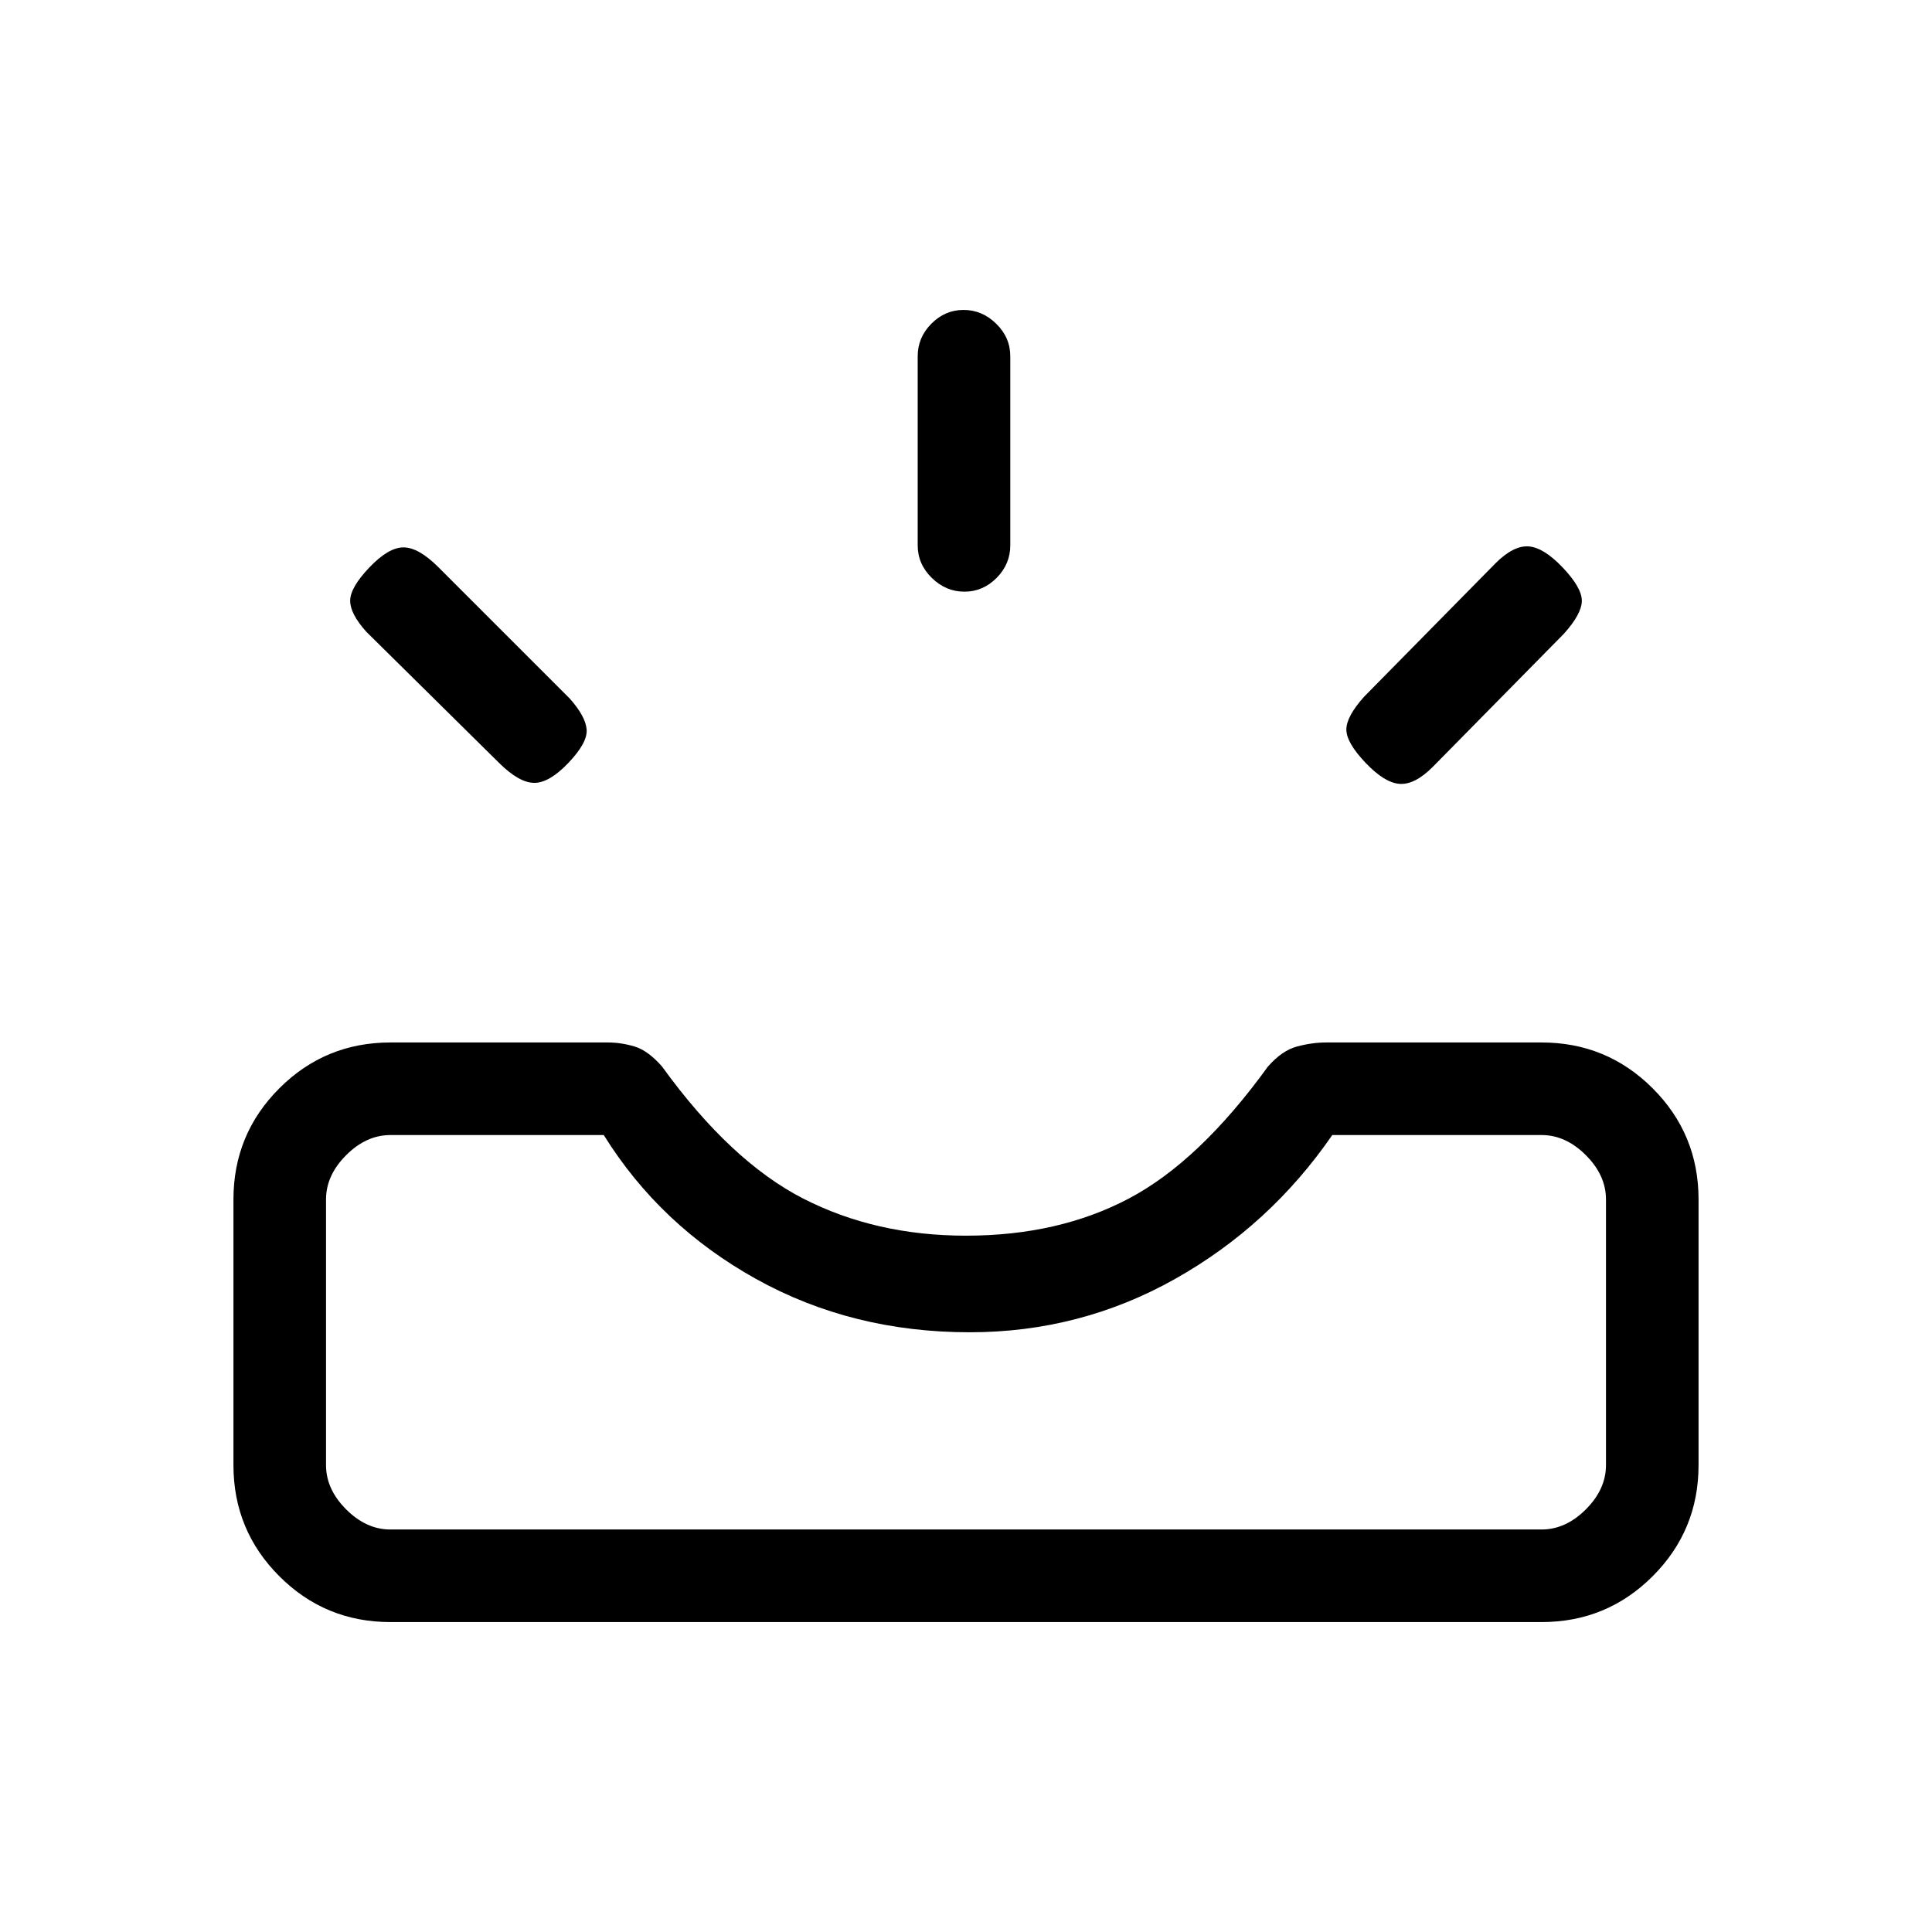 <svg xmlns="http://www.w3.org/2000/svg" height="20" viewBox="0 -960 960 960" width="20"><path d="M194-154q-32.43 0-55.21-22.79Q116-199.57 116-232v-132q0-32.43 22.79-55.21Q161.57-442 194-442h108q6.62 0 13.31 2T329-430q34 47 70 65.5t81 18.5q46 0 81-18.5t69-65.5q7-8 14.49-10 7.48-2 14.51-2h107q32.42 0 55.21 22.79Q844-396.43 844-364v132q0 32.43-22.79 55.21Q798.42-154 766-154H194Zm0-46h572q12 0 22-10t10-22v-132q0-12-10-22t-22-10H662q-31 45-78.12 71.5-47.13 26.5-102 26.5-58.54 0-106.21-26.5Q328-351 300-396H194q-12 0-22 10t-10 22v132q0 12 10 22t22 10Zm484.5-381q-9.5-10-9.5-16.5t8.9-16.4l65.2-66.2q8.9-8.9 16.4-8.4 7.5.5 17 10.5t9.5 16.5q0 6.5-8.9 16.4l-65.2 66.2q-8.9 8.9-16.4 8.4-7.5-.5-17-10.5Zm-396 0q-9.5 10-17 10t-17.5-9.9l-66-65.2q-8-8.9-8-15.4t9.5-16.5q9.5-10 17-10t17.4 9.9l65.2 65.2q7.9 8.9 8.4 15.4t-9 16.5Zm196.71-85q-9.21 0-16.21-6.85T456-689v-94q0-9.3 6.79-16.15 6.79-6.85 16-6.85t16.21 6.85q7 6.85 7 16.15v94q0 9.3-6.79 16.15-6.79 6.85-16 6.85ZM194-200h-32 636-604Z"/></svg>
